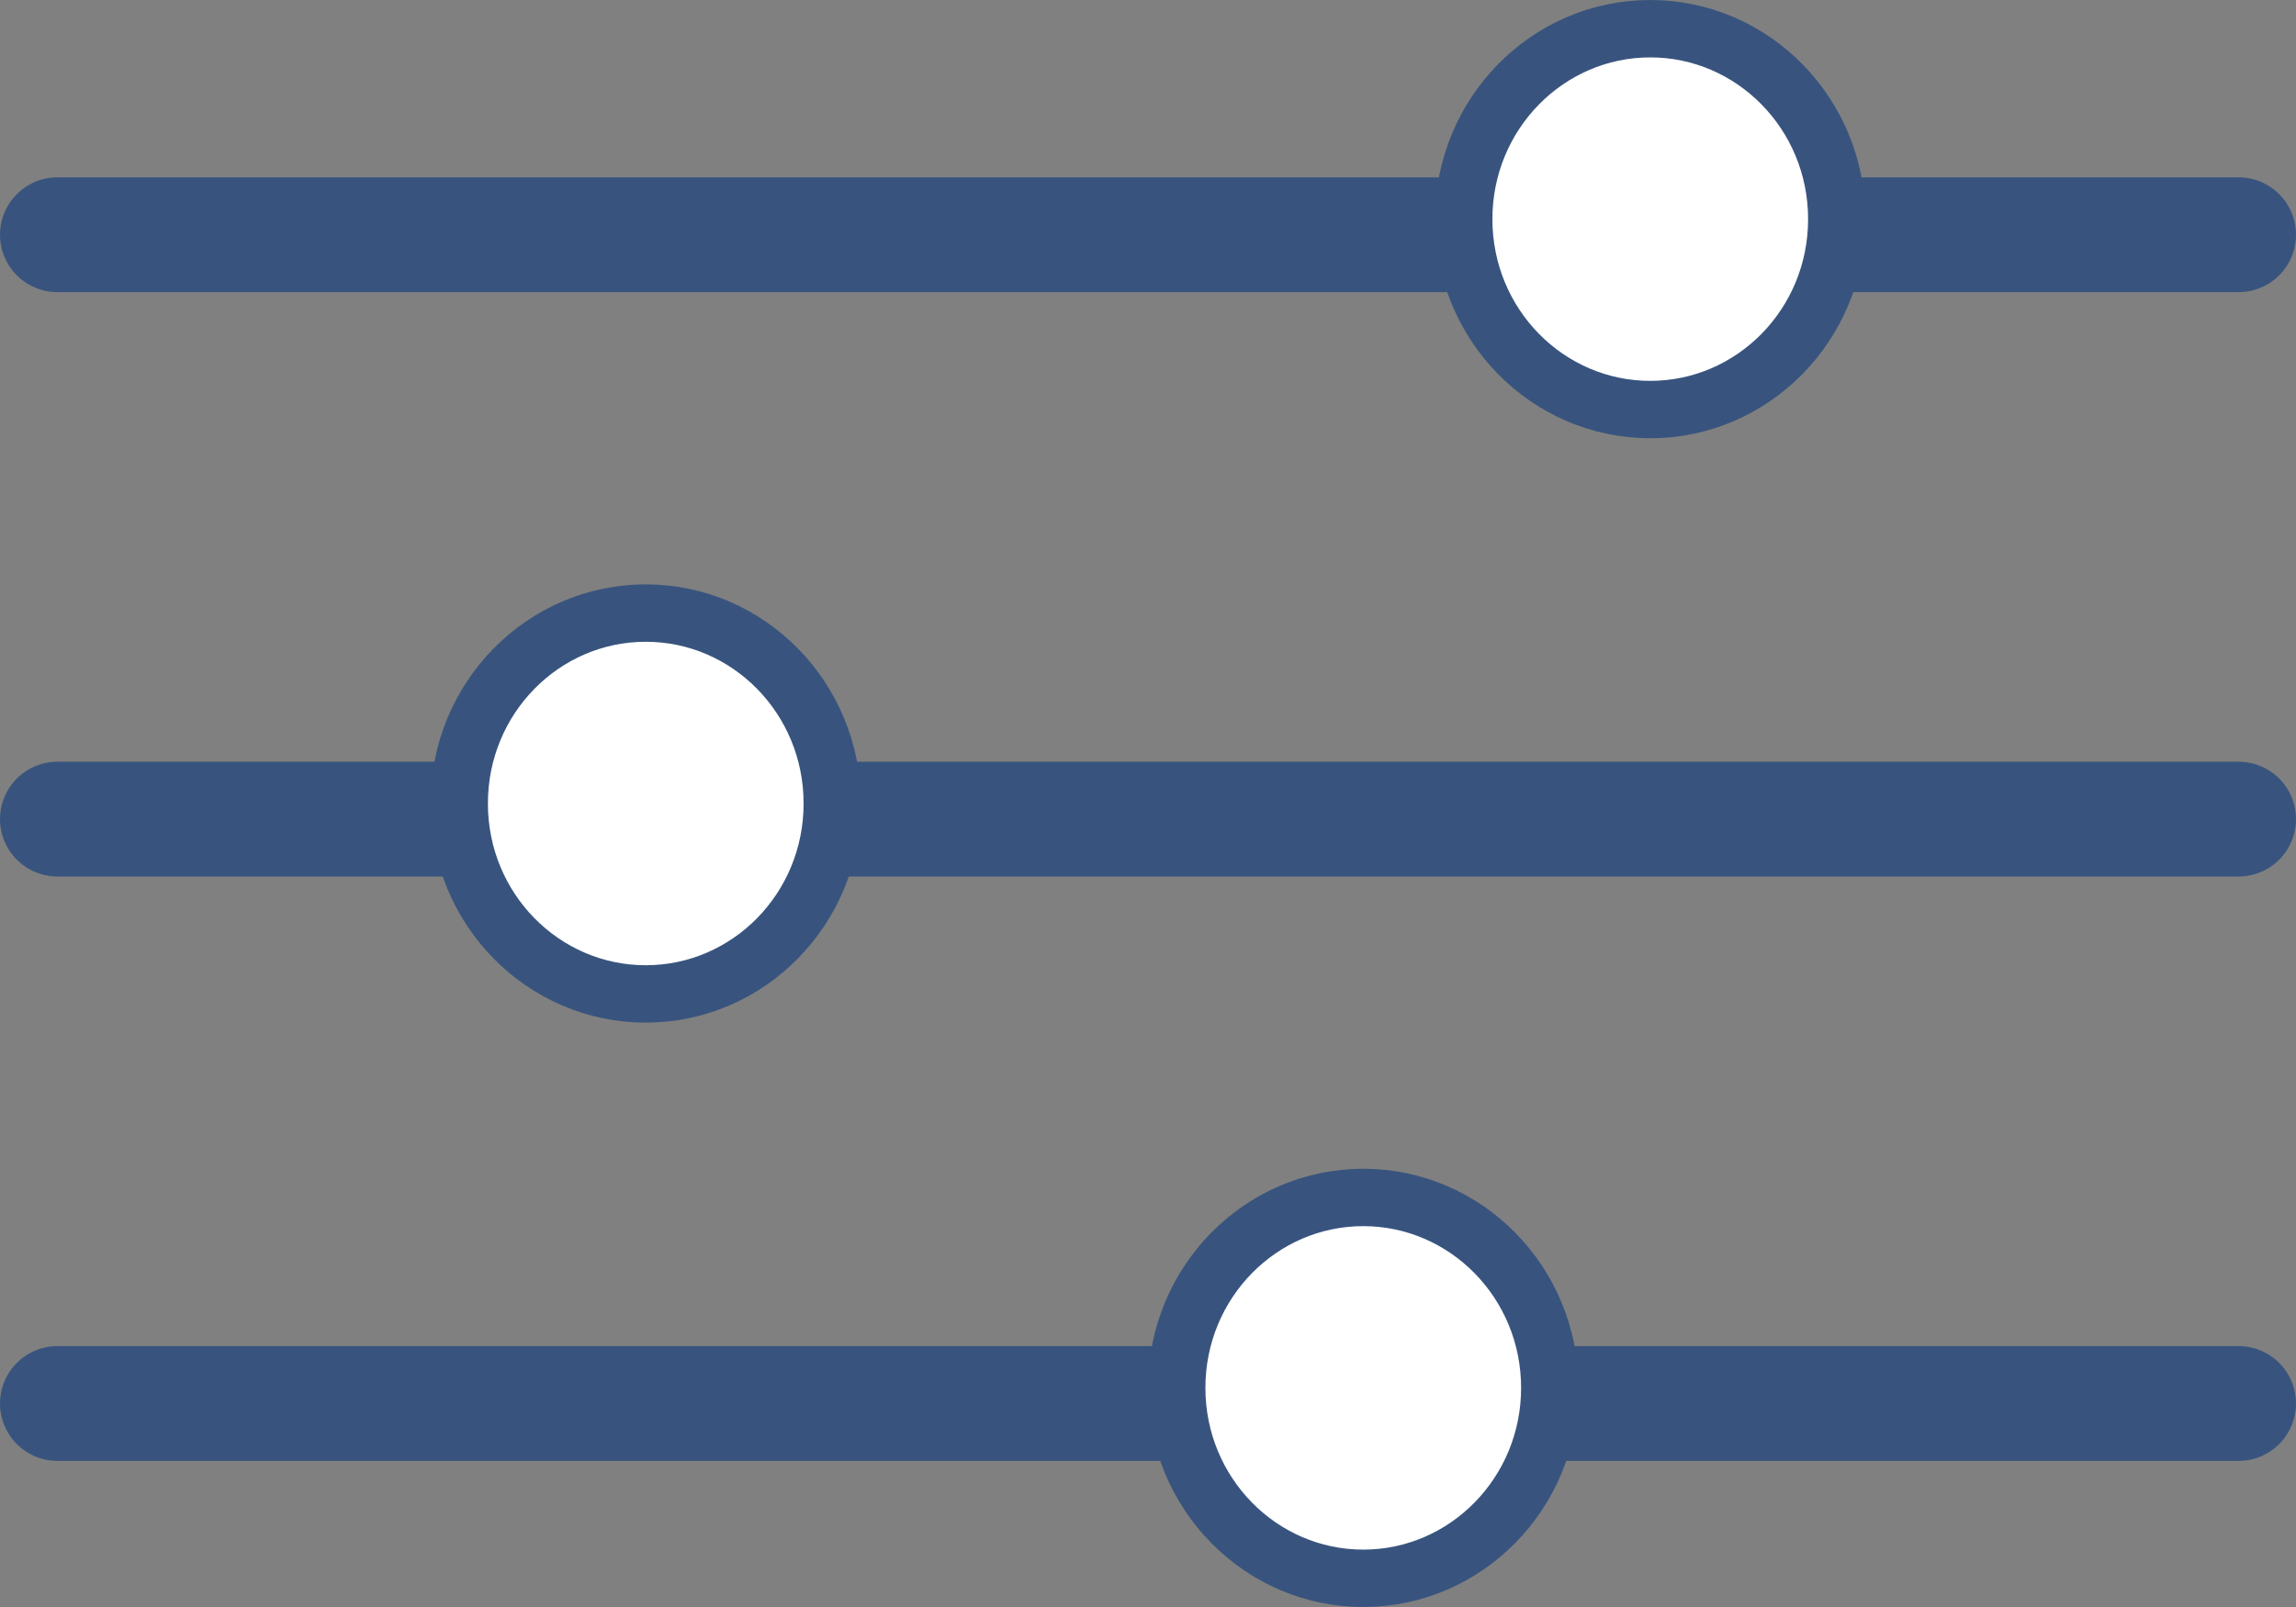 <svg width="20" height="14" viewBox="0 0 20 14" fill="none" xmlns="http://www.w3.org/2000/svg">
<rect x="0" y="0" width="20" height="14" fill="#808080" stroke="none"/>
<line x1="0.5" y1="2.045" x2="19.5" y2="2.045" stroke="#38547E" stroke-linecap="round"/>
<line x1="0.5" y1="7.136" x2="19.5" y2="7.136" stroke="#38547E" stroke-linecap="round"/>
<line x1="0.5" y1="12.227" x2="19.5" y2="12.227" stroke="#38547E" stroke-linecap="round"/>
<path d="M16 1.909C16 2.83 15.268 3.568 14.375 3.568C13.482 3.568 12.75 2.83 12.75 1.909C12.75 0.989 13.482 0.25 14.375 0.25C15.268 0.25 16 0.989 16 1.909Z" fill="white" stroke="#38547E" stroke-width="0.5"/>
<path d="M7.25 7C7.25 7.921 6.518 8.659 5.625 8.659C4.732 8.659 4 7.921 4 7C4 6.079 4.732 5.341 5.625 5.341C6.518 5.341 7.25 6.079 7.25 7Z" fill="white" stroke="#38547E" stroke-width="0.5"/>
<path d="M13.5 12.091C13.5 13.011 12.768 13.75 11.875 13.75C10.982 13.75 10.25 13.011 10.25 12.091C10.25 11.17 10.982 10.432 11.875 10.432C12.768 10.432 13.5 11.17 13.5 12.091Z" fill="white" stroke="#38547E" stroke-width="0.5"/>
</svg>
